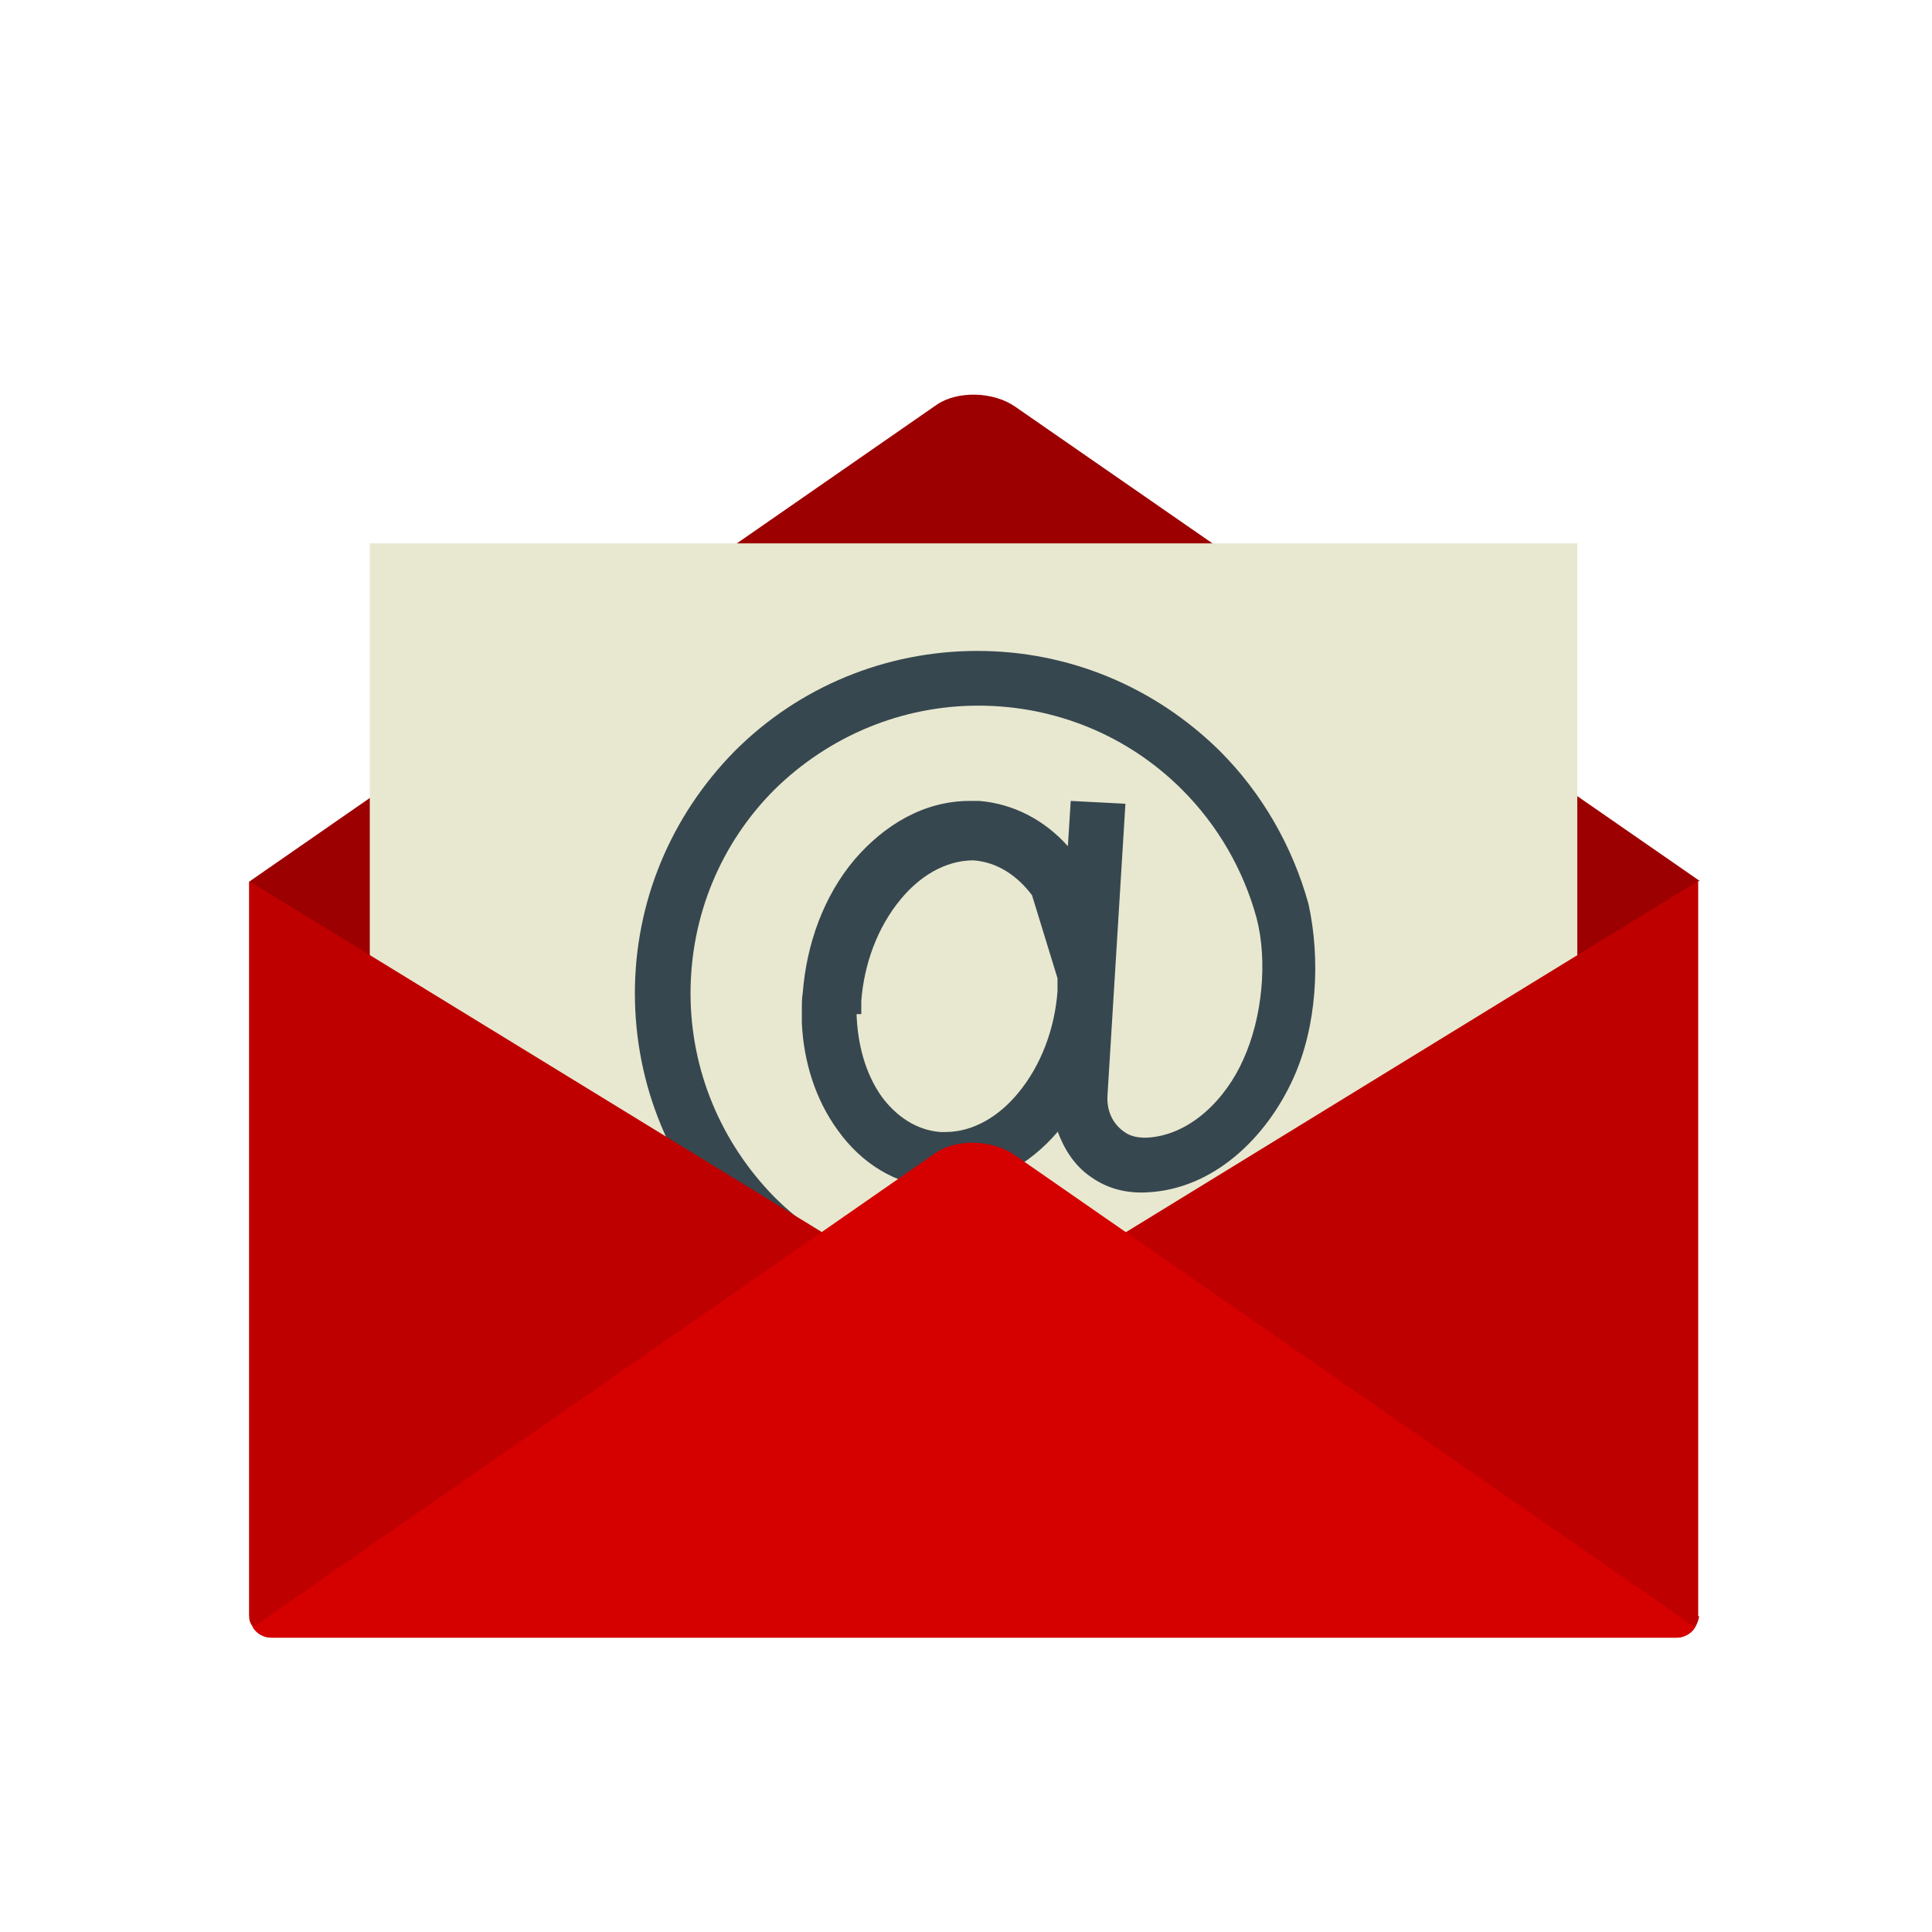 <?xml version="1.0" encoding="UTF-8"?>
<svg xmlns="http://www.w3.org/2000/svg" viewBox="0 0 2048 2048" width="2048" height="2048">
  <style>
    .fil0 { fill: #9C0000 }
    .fil1 { fill: #E8E8D0 }
    .fil2 { fill: #37474F }
    .fil3 { fill: #BF0000 }
    .fil4 { fill: #D50000 }
  </style>
  
  <!-- Envelope Base -->
  <path class="fil0" d="M1800 934v779c0 13-11 23-23 23H288c-13 0-23-10-23-23V934l728-505c22-15 60-14 83 2l726 503z"/>
  
  <!-- Paper Insert -->
  <rect class="fil1" x="392" y="576" width="1280" height="838"/>
  
  <!-- PDF Text -->
  <path class="fil2" d="M1121 1200c-30 35-72 59-119 59-3 0-6 0-10 0-43-3-79-26-104-61-24-33-36-73-38-113v-15c0-6 0-12 1-18 4-51 22-102 55-141 31-36 73-62 122-62 3 0 6 0 10 0 37 3 70 21 94 48l3-48 58 3-19 309c-1 16 5 30 18 39 7 5 15 6 23 6 47-2 85-42 103-83 20-44 26-104 14-150-14-51-41-98-79-136-57-57-134-89-216-89-81 0-158 32-216 89-57 57-89 134-89 216 0 81 32 158 89 216 57 57 134 89 216 89 65 0 128-20 180-59l23-17v72l-7 4c-59 38-127 58-197 58-97 0-188-38-257-106-68-68-106-160-106-257 0-97 38-188 106-257 68-68 160-106 257-106 97 0 188 38 257 106 45 45 77 101 94 162 13 59 9 130-16 185-28 62-84 118-156 121-21 1-41-4-58-16-18-12-29-30-36-49zm-213-125c1 31 9 63 27 88 15 20 36 35 62 37 2 0 4 0 5 0 31 0 58-18 77-41 25-30 39-69 42-108v-14l-27-88c-15-20-36-35-62-37-31 0-58 18-77 41-25 30-39 69-42 108v14z"/>
  
  <!-- Shadow Effects -->
  <path class="fil3" d="M268 1725l608-416-612-375v778c0 5 1 9 4 12z"/>
  <path class="fil3" d="M1800 1713v-779l-616 378 613 413c2-4 4-8 4-12z"/>
  
  <!-- Top Fold -->
  <path class="fil4" d="M1797 1725c-4 7-12 11-20 11H288c-8 0-16-4-20-11l724-503c22-15 59-14 83 2l722 501z"/>
</svg>